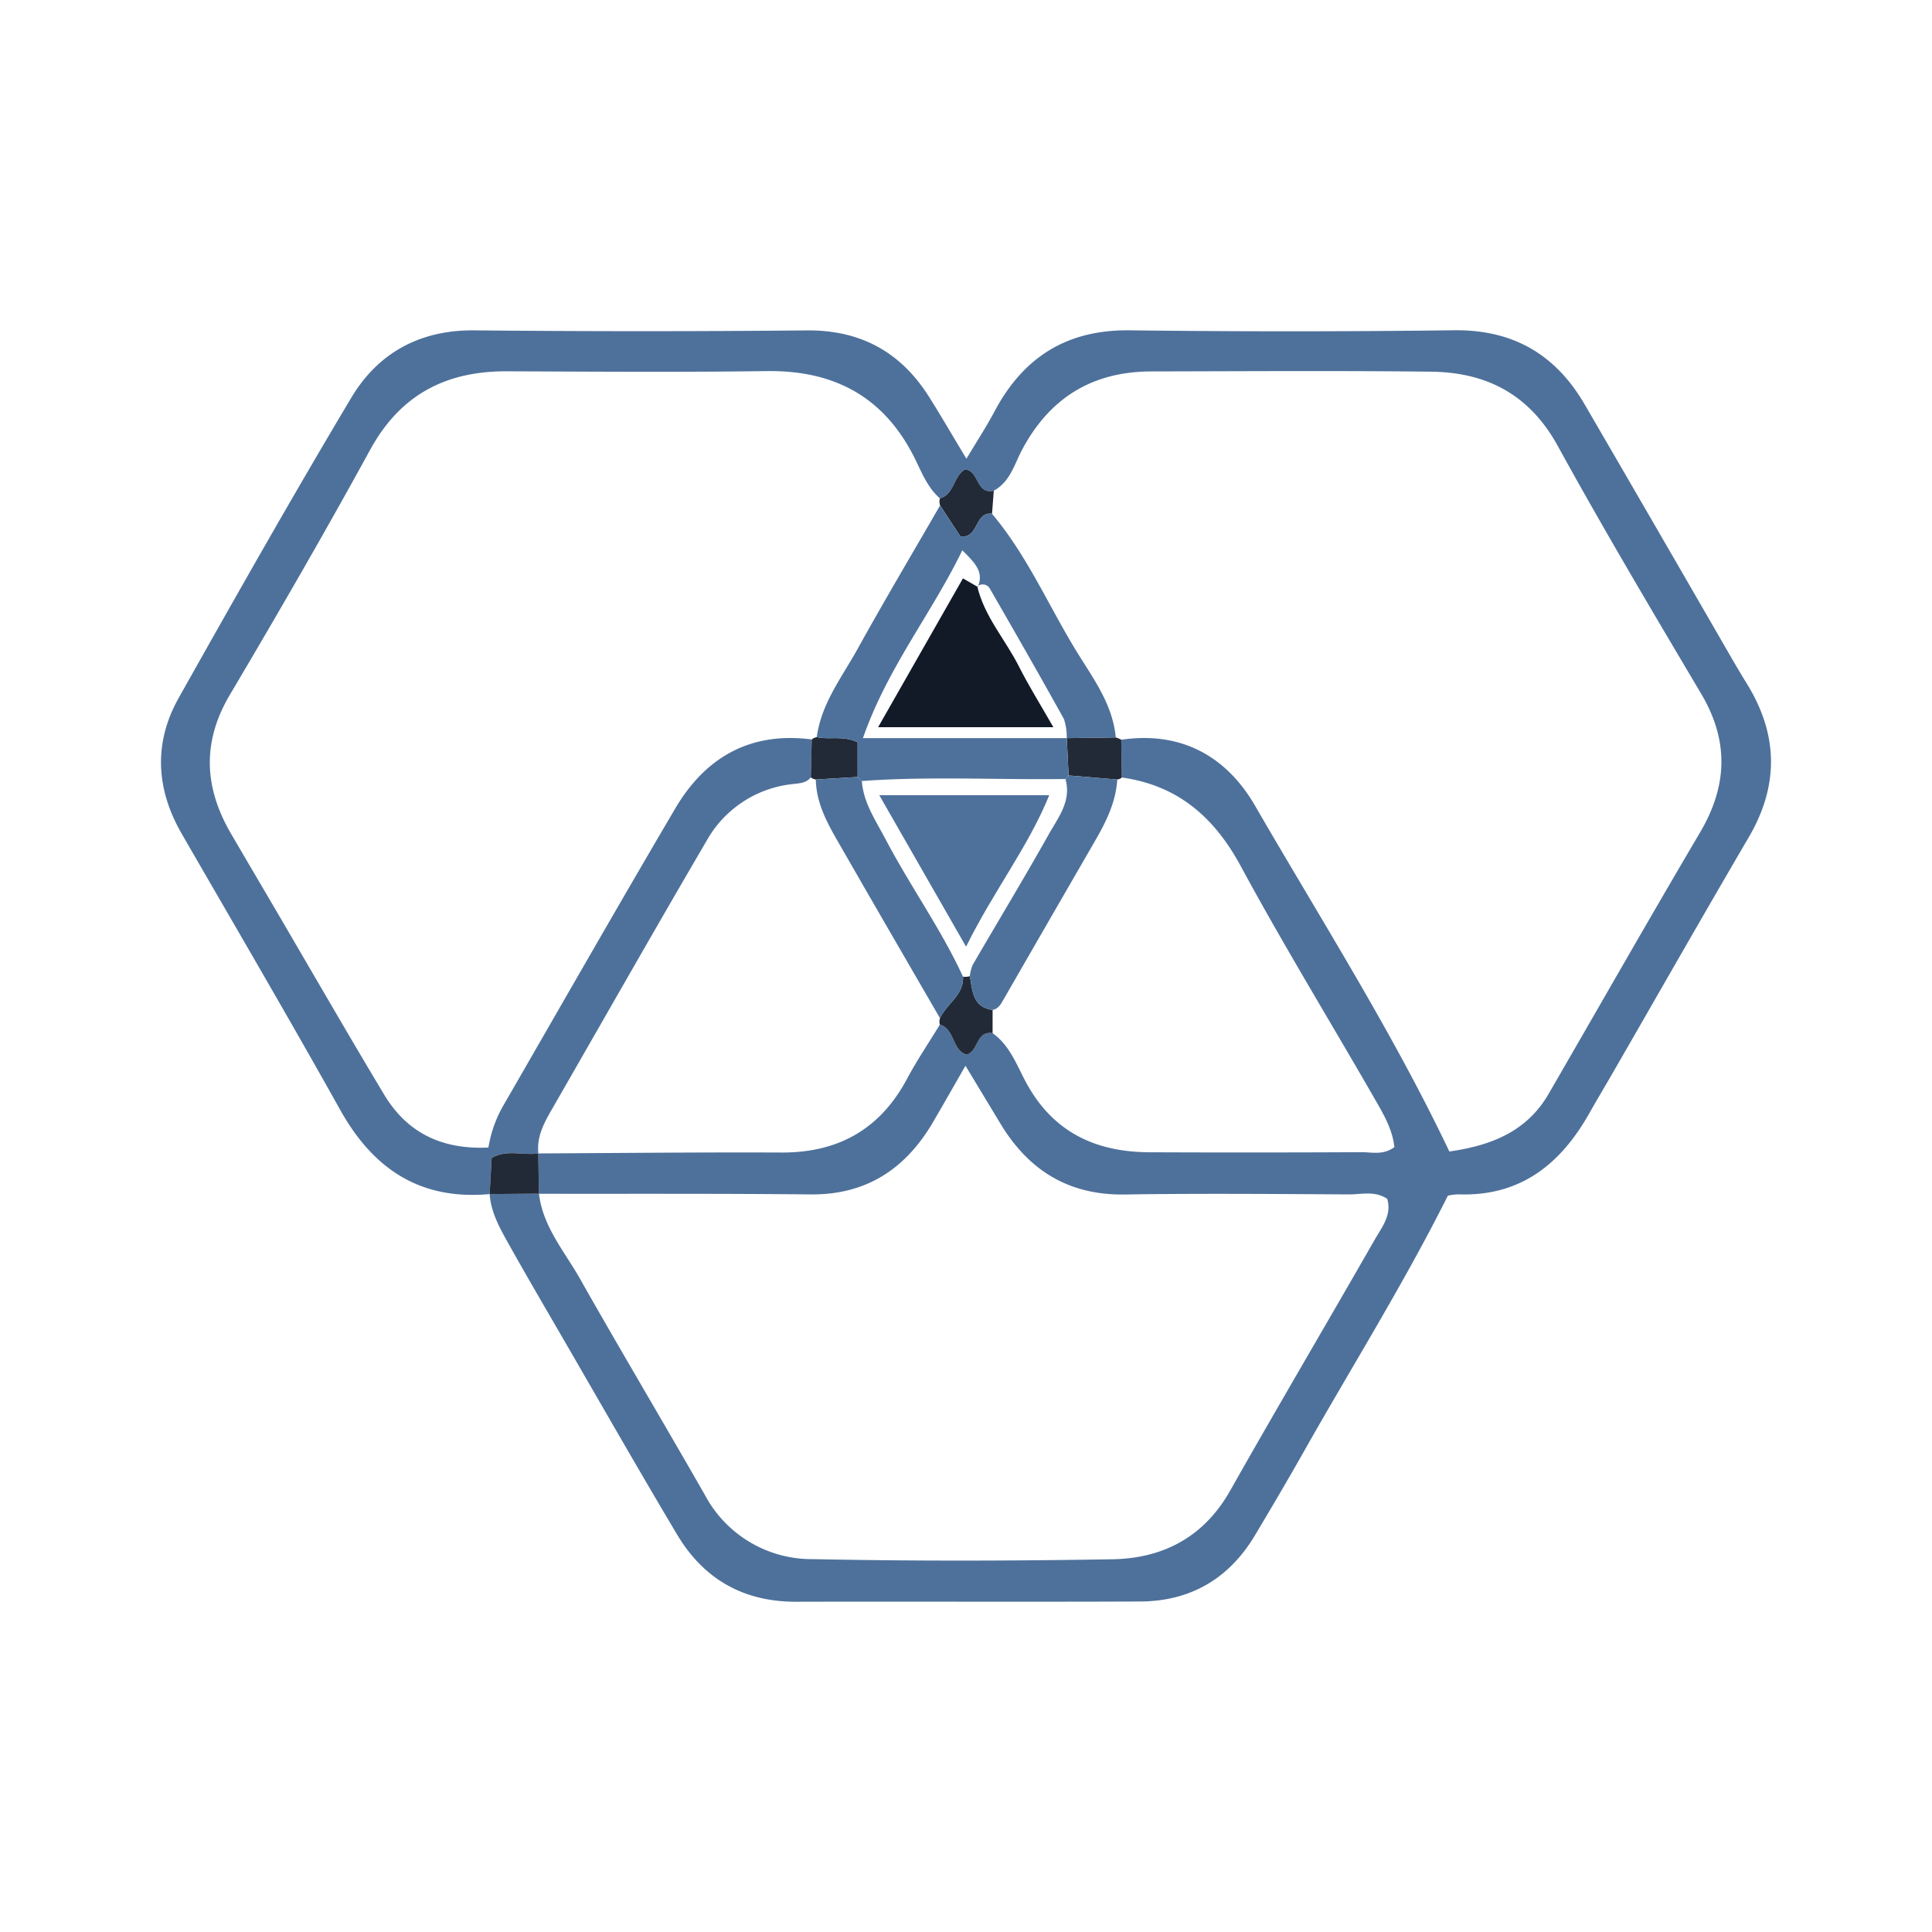 <svg id="Layer_1" data-name="Layer 1" xmlns="http://www.w3.org/2000/svg" viewBox="0 0 300 300"><path d="M76.032,185.416c-10.743.984-18.049-3.851-23.192-13.05-8.038-14.378-16.366-28.594-24.602-42.86-4.034-6.988-4.419-14.147-.473-21.164,8.778-15.611,17.597-31.205,26.78-46.579,4.166-6.974,10.657-10.549,19.134-10.466q25.767.253,51.538.008c8.445-.084,14.681,3.37,19.09,10.386,1.859,2.959,3.614,5.982,5.76,9.547,1.596-2.677,3.095-4.975,4.38-7.387,4.481-8.408,11.233-12.679,20.979-12.56q25.145.309,50.295-.007c9.227-.126,15.83,3.751,20.357,11.535Q256.796,81.245,267.448,99.709c1.238,2.137,2.458,4.285,3.761,6.383,4.916,7.919,5.077,15.825.33,23.93-7.181,12.261-14.211,24.61-21.308,36.919-1.131,1.961-2.301,3.899-3.411,5.872-4.469,7.939-10.718,12.996-20.356,12.644a9.237,9.237,0,0,0-1.638.202c-6.896,13.773-14.986,26.667-22.459,39.906-2.43,4.305-4.948,8.563-7.48,12.81-4.023,6.749-10.012,10.272-17.865,10.305-17.8.074-35.601-.008-53.402.037-8.174.021-14.349-3.508-18.47-10.417-6.014-10.082-11.827-20.282-17.717-30.438-2.788-4.808-5.598-9.605-8.312-14.455-1.403-2.506-2.873-5.02-3.093-7.997q3.832-.028,7.663-.056c.598,5.126,3.959,8.953,6.362,13.197,6.382,11.273,13.014,22.404,19.44,33.651a18.769,18.769,0,0,0,16.723,9.898c15.497.32,31.009.283,46.508.022,7.87-.132,14.214-3.438,18.291-10.649,7.388-13.07,15.024-26.001,22.482-39.033,1.083-1.892,2.645-3.758,1.912-6.277-1.898-1.304-4.021-.684-6.015-.695-11.576-.065-23.154-.168-34.728.013-8.748.136-14.96-3.758-19.345-11.043-1.712-2.845-3.433-5.684-5.403-8.945-1.878,3.266-3.404,5.942-4.951,8.605-4.259,7.33-10.344,11.458-19.121,11.37-14.055-.141-28.112-.077-42.168-.099l-.094-6.267c12.574-.055,25.148-.193,37.722-.137,8.853.039,15.349-3.607,19.537-11.448,1.543-2.889,3.39-5.617,5.098-8.418,2.358.691,1.868,4.028,4.18,4.667,1.87-.619,1.433-3.735,4.006-3.339,2.618,1.856,3.712,4.851,5.102,7.471,4.162,7.847,10.799,10.993,19.288,11.027q16.458.066,32.916-.014c1.601-.007,3.311.503,5.08-.778-.275-2.813-1.776-5.288-3.189-7.745-6.879-11.958-14.086-23.736-20.645-35.865-4.139-7.653-9.792-12.57-18.483-13.792q-.047-2.931-.095-5.863c9.305-1.367,16.329,2.547,20.798,10.27,10.269,17.749,21.314,35.074,30.154,53.666,6.33-.894,11.975-3.013,15.397-8.92,7.843-13.538,15.575-27.141,23.528-40.614,4.28-7.251,4.509-14.234.174-21.548C256.597,94.973,249.021,82.225,241.886,69.238c-4.385-7.982-11.042-11.426-19.673-11.524-14.483-.164-28.97-.065-43.455-.038-9.094.017-15.73,4.072-20.023,12.114-1.215,2.276-1.866,5.02-4.421,6.404-2.776.665-2.264-3.138-4.46-3.29-1.837,1.041-1.638,3.841-3.904,4.49-2.08-1.824-2.953-4.403-4.173-6.75-4.792-9.215-12.462-13.16-22.729-13.02-13.446.184-26.897.085-40.346.032-9.475-.037-16.541,3.63-21.229,12.196-7.014,12.814-14.337,25.466-21.78,38.038C31.33,115.257,31.707,122.309,35.877,129.462c2.281,3.912,4.583,7.812,6.873,11.72,5.621,9.594,11.166,19.233,16.887,28.767,3.587,5.976,8.995,8.58,16.206,8.239a19.125,19.125,0,0,1,2.411-6.69c8.851-15.328,17.619-30.706,26.599-45.959,4.7-7.983,11.687-11.959,21.193-10.716l-.145,5.882c-.716.914-1.764.917-2.784,1.043a17.392,17.392,0,0,0-13.408,8.832c-8.087,13.811-15.988,27.731-23.969,41.604-1.238,2.152-2.431,4.307-2.143,6.925-2.373.34-4.899-.674-7.254.689C76.235,181.745,76.133,183.581,76.032,185.416Z" fill="#4e719b"/><path d="M174.198,120.733a1.373,1.373,0,0,1-.713.31l-7.552-.63-.285-5.799-.004.004,7.612-.111a4.616,4.616,0,0,1,.849.362Q174.151,117.801,174.198,120.733Z" fill="#222a37"/><path d="M145.943,159.1a1.729,1.729,0,0,1,.019-.987c1.013-2.248,3.695-3.57,3.579-6.443l.529.011.523-.083c.43,2.248.423,4.79,3.539,5.223q-.002,1.803-.004,3.607c-2.573-.396-2.136,2.72-4.006,3.339C147.811,163.128,148.301,159.791,145.943,159.1Z" fill="#222a37"/><path d="M154.314,76.194l-.273,3.587c-2.735-.379-2.042,3.953-4.927,3.487-1.02-1.558-2.078-3.173-3.136-4.788a1.862,1.862,0,0,1-.027-1.088c2.266-.648,2.067-3.448,3.904-4.49C152.05,73.056,151.538,76.859,154.314,76.194Z" fill="#222a37"/><path d="M126.676,121.044a1.605,1.605,0,0,1-.775-.338l.145-5.882a1.935,1.935,0,0,1,.783-.37c1.972.464,4.102-.293,6.344.814V120.648Z" fill="#222a37"/><path d="M83.586,179.103l.094,6.267.012-.014q-3.832.028-7.663.056l.004.004c.102-1.835.203-3.671.311-5.617,2.354-1.363,4.881-.349,7.254-.689Z" fill="#222a37"/><path d="M133.173,120.648v-5.38c-2.242-1.107-4.372-.35-6.344-.814.702-5.234,3.926-9.326,6.369-13.742,4.137-7.478,8.507-14.828,12.778-22.232,1.058,1.615,2.116,3.23,3.136,4.788,2.885.466,2.193-3.866,4.927-3.487,5.588,6.622,8.923,14.636,13.463,21.907,2.464,3.947,5.311,7.893,5.751,12.82l-7.612.111a8.768,8.768,0,0,0-.439-2.977c-3.739-6.745-7.577-13.435-11.427-20.118a1.299,1.299,0,0,0-2.027-.468l.084.086c.971-2.318-.388-3.703-2.406-5.686-4.801,9.89-11.62,18.227-15.429,29.159h31.649l.285,5.799q-.236.283-.492.549c-10.539.147-21.085-.448-31.617.314Q133.496,120.964,133.173,120.648Z" fill="#4e719b"/><path d="M154.133,156.821c-3.115-.434-3.109-2.976-3.539-5.223a6.544,6.544,0,0,1,.441-1.765c3.926-6.759,7.978-13.447,11.803-20.262,1.472-2.623,3.578-5.19,2.603-8.608q.256-.266.492-.549l7.552.63c-.212,3.592-1.798,6.682-3.552,9.713q-7.074,12.227-14.119,24.471C155.389,155.969,155.023,156.633,154.133,156.821Z" fill="#4e719b"/><path d="M126.676,121.044l6.497-.396q.323.316.651.628c.244,3.393,2.16,6.126,3.661,8.998,3.793,7.257,8.627,13.932,12.057,21.396.116,2.873-2.567,4.195-3.579,6.443-5.363-9.27-10.748-18.527-16.074-27.819C128.245,127.427,126.741,124.475,126.676,121.044Z" fill="#4e719b"/><path d="M150.011,147c-4.903-8.559-9.037-15.776-13.475-23.522h26.393C159.635,131.557,154.344,138.251,150.011,147Z" fill="#4e719b"/><path d="M151.749,91.056c1.104,4.679,4.357,8.25,6.461,12.415,1.544,3.057,3.371,5.971,5.356,9.446h-27.211c4.562-8.004,8.864-15.551,13.17-23.104l2.309,1.33Z" fill="#121a28"/></svg>